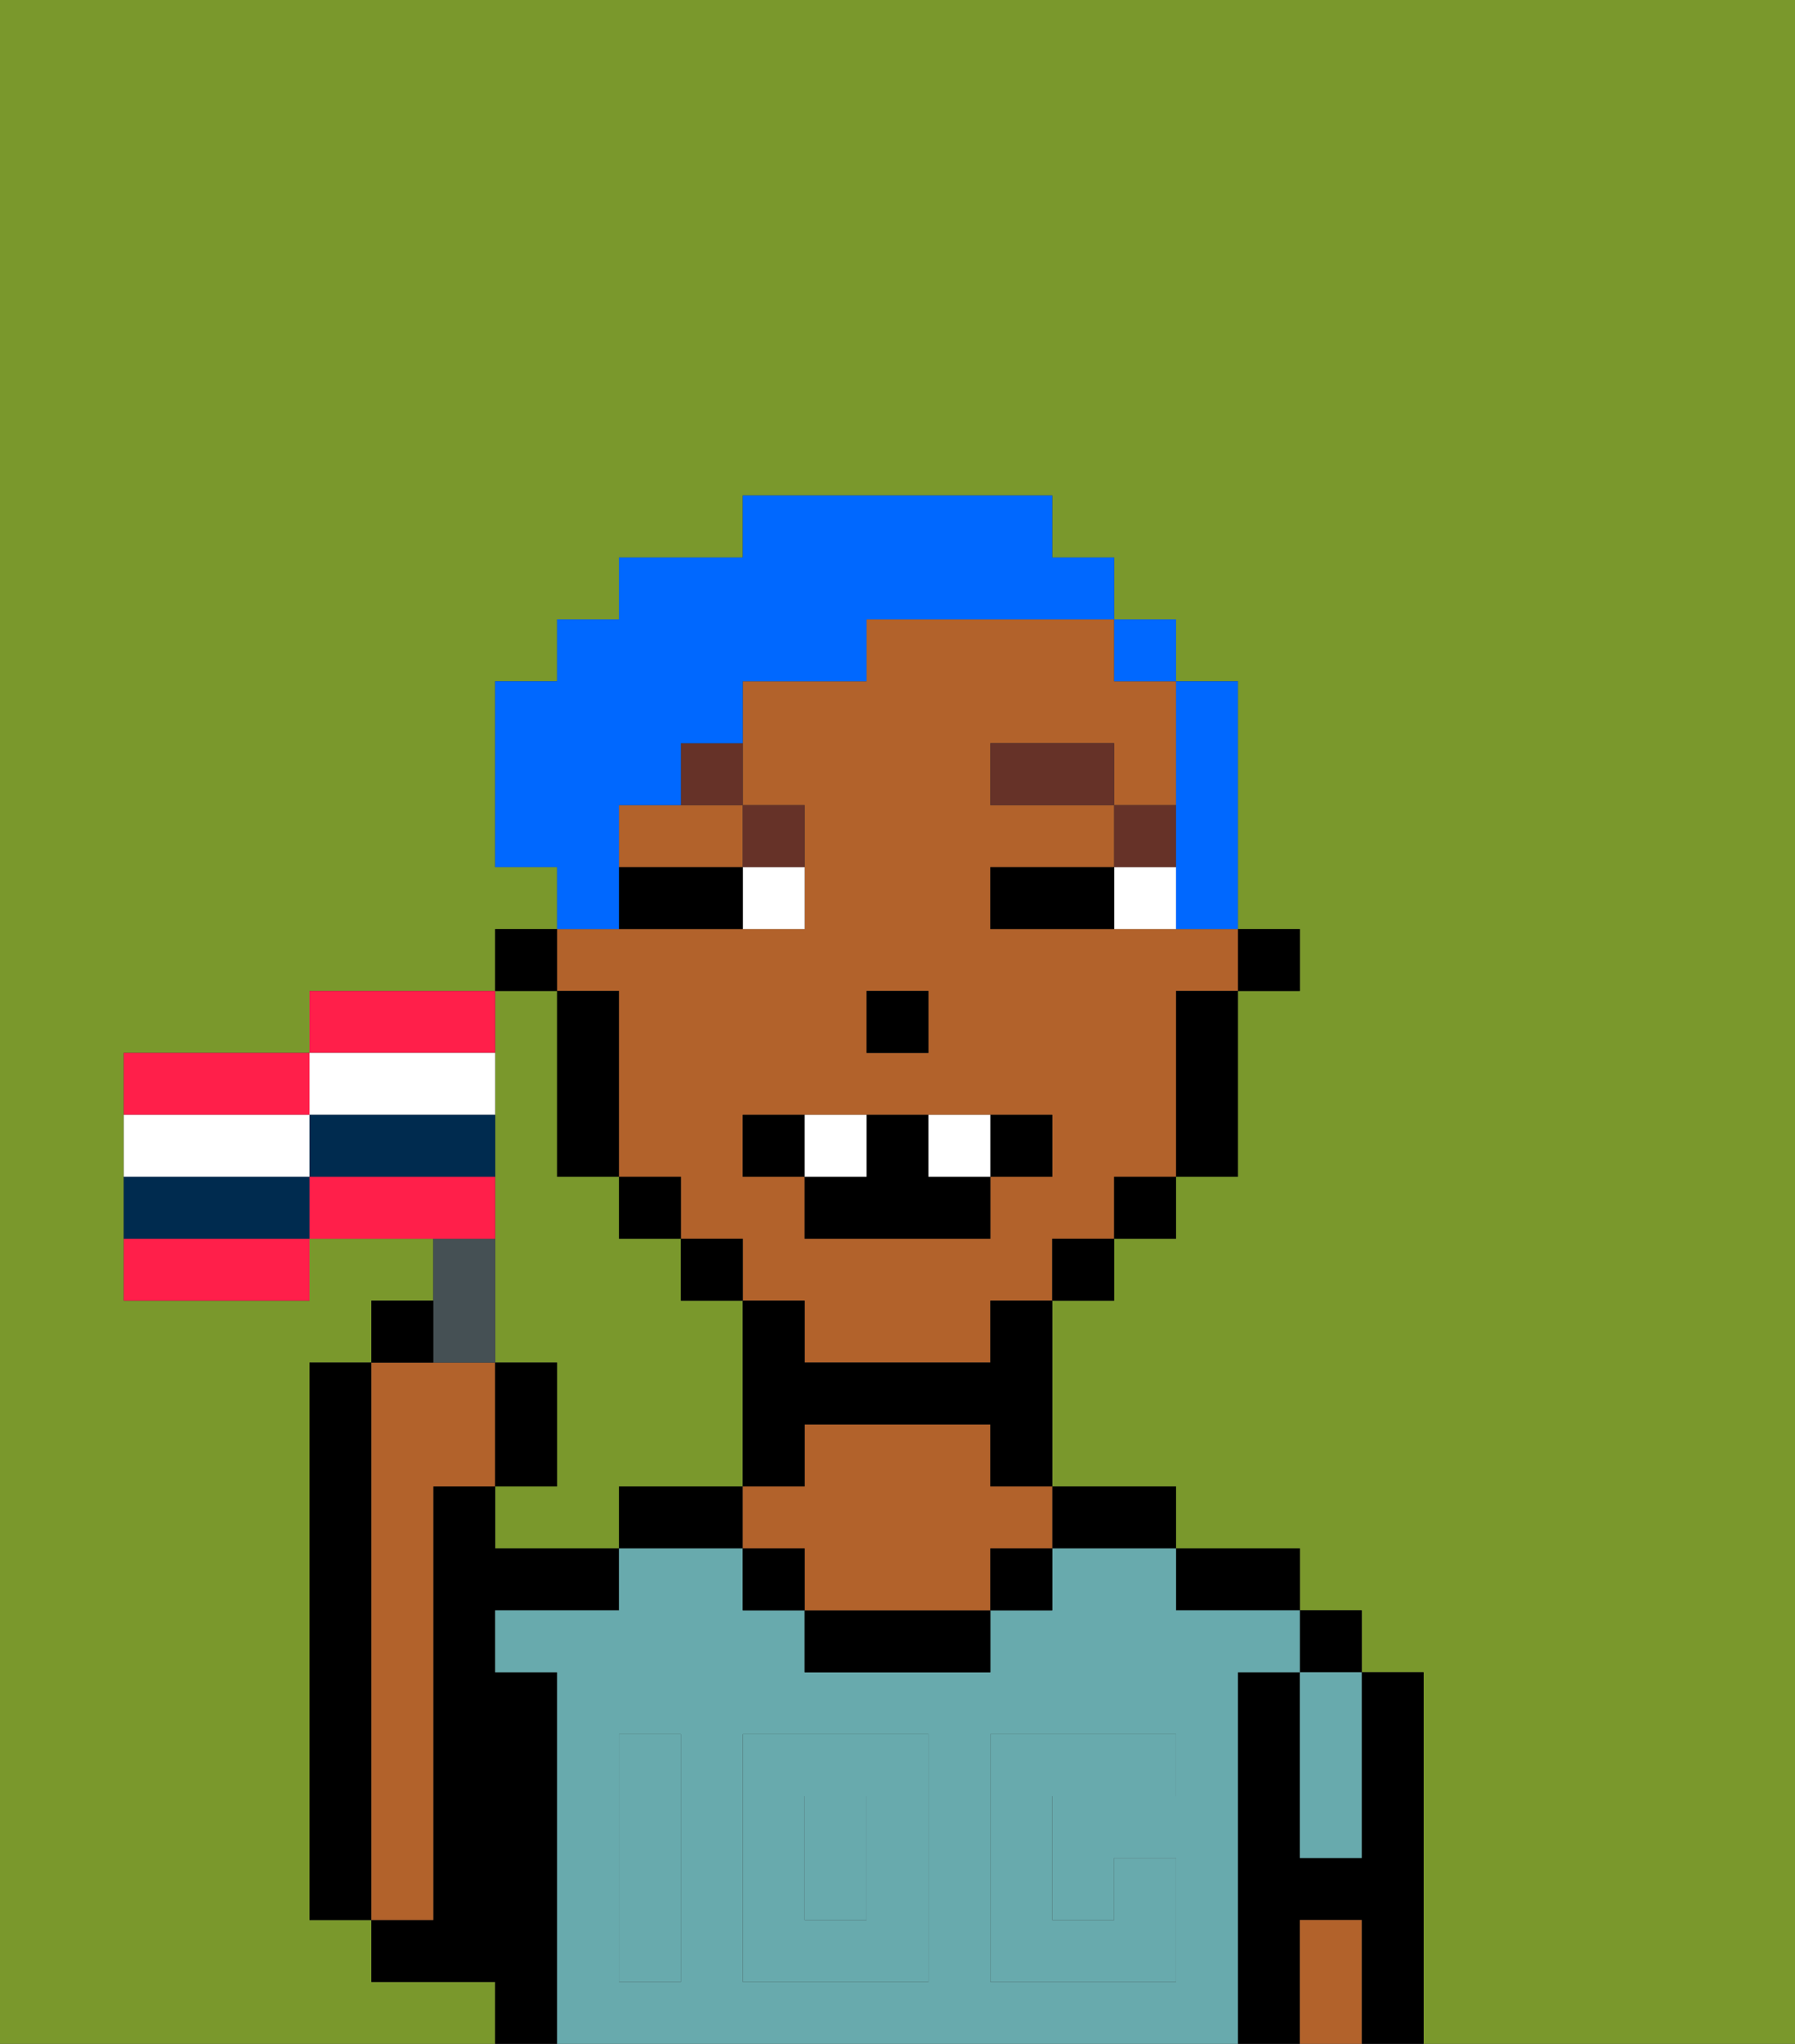 <svg xmlns="http://www.w3.org/2000/svg" viewBox="0 0 29 33"><rect x="0" y="0" width="29" height="33" fill="#333333" stroke="none"/><defs><style>polygon,rect,path{shape-rendering:crispedges;}.ea165-1{fill:#7a982c;}.ea165-2{fill:#000000;}.ea165-3{fill:#b2622b;}.ea165-4{fill:#68aaad;}.ea165-5{fill:#68aaad;}.ea165-6{fill:#ffffff;}.ea165-7{fill:#663228;}.ea165-8{fill:#0068ff;}.ea165-9{fill:#455054;}.ea165-10{fill:#ff1f4a;}.ea165-11{fill:#002b4f;}</style></defs><path class="ea165-1" d="M0,33H8V32H6V31H5V22H6V21H7V20H5v1H2V17H5V16H8V15H9V14H8V11H9V10h1V9h2V8h5V9h1v1h1v1h1v4h1v1H20v3H19v1H18v1H17v3h2v1h2v1h1v1h1v6h6V0H0Z"/><path class="ea165-1" d="M8,18v4H9v2H8v1h2V24h2V21H11V20H10V19H9V16H8v2Z"/><rect class="ea165-2" x="21" y="26" width="1" height="1"/><path class="ea165-2" d="M23,27H22v3H21V27H20v6h1V31h1v2h1V27Z"/><path class="ea165-2" d="M20,26h1V25H19v1Z"/><path class="ea165-2" d="M18,25h1V24H17v1Z"/><path class="ea165-2" d="M11,24H10v1h2V24Z"/><path class="ea165-2" d="M9,27H8V26h2V25H8V24H7v7H6v1H8v1H9V27Z"/><path class="ea165-2" d="M6,22H5v9H6V22Z"/><path class="ea165-3" d="M7,30V24H8V22H6v9H7Z"/><rect class="ea165-4" x="13" y="29" width="1" height="2"/><path class="ea165-4" d="M20,27h1V26H19V25H17v1H16v1H13V26H12V25H10v1H8v1H9v6H20V27Zm-9,2v3H10V28h1Zm4,3H12V28h3Zm4-3H17v2h1V30h1v2H16V28h3Z"/><path class="ea165-2" d="M13,26v1h3V26H13Z"/><path class="ea165-3" d="M16,23H13v1H12v1h1v1h3V25h1V24H16Z"/><path class="ea165-4" d="M21,28v2h1V27H21Z"/><path class="ea165-3" d="M21,31v2h1V31Z"/><rect class="ea165-2" x="12" y="25" width="1" height="1"/><rect class="ea165-2" x="16" y="25" width="1" height="1"/><path class="ea165-5" d="M12,32h3V28H12Zm1-3h1v2H13Z"/><path class="ea165-5" d="M10,29v3h1V28H10Z"/><path class="ea165-5" d="M16,28v4h3V30H18v1H17V29h2V28H16Z"/><rect class="ea165-2" x="20" y="15" width="1" height="1"/><path class="ea165-3" d="M10,13v1h2V13H10Z"/><path class="ea165-3" d="M10,16v3h1v1h1v1h1v1h3V21h1V20h1V19h1V16h1V15H16V14h2V13H16V12h2v1h1V11H18V10H14v1H12v2h1v2H9v1Zm4,0h1v1H14Zm-2,2h5v1H16v1H13V19H12Z"/><path class="ea165-2" d="M19,17v2h1V16H19Z"/><rect class="ea165-2" x="18" y="19" width="1" height="1"/><rect class="ea165-2" x="17" y="20" width="1" height="1"/><path class="ea165-2" d="M16,22H13V21H12v3h1V23h3v1h1V21H16Z"/><rect class="ea165-2" x="11" y="20" width="1" height="1"/><rect class="ea165-2" x="10" y="19" width="1" height="1"/><path class="ea165-2" d="M10,16H9v3h1V16Z"/><rect class="ea165-2" x="8" y="15" width="1" height="1"/><rect class="ea165-2" x="14" y="16" width="1" height="1"/><path class="ea165-6" d="M18,14v1h1V14Z"/><path class="ea165-6" d="M12,15h1V14H12Z"/><path class="ea165-2" d="M17,14H16v1h2V14Z"/><path class="ea165-2" d="M11,14H10v1h2V14Z"/><rect class="ea165-7" x="18" y="13" width="1" height="1"/><rect class="ea165-7" x="16" y="12" width="2" height="1"/><path class="ea165-7" d="M13,14V13H12v1Z"/><path class="ea165-7" d="M11,13h1V12H11Z"/><path class="ea165-2" d="M13,18H12v1h1Z"/><path class="ea165-2" d="M17,19V18H16v1Z"/><path class="ea165-2" d="M13,19v1h3V19H15V18H14v1Z"/><path class="ea165-6" d="M14,19V18H13v1Z"/><path class="ea165-6" d="M16,19V18H15v1Z"/><path class="ea165-8" d="M19,14v1h1V11H19v3Z"/><rect class="ea165-8" x="18" y="10" width="1" height="1"/><path class="ea165-8" d="M10,14V13h1V12h1V11h2V10h4V9H17V8H12V9H10v1H9v1H8v3H9v1h1Z"/><path class="ea165-9" d="M8,22V20H7v2Z"/><path class="ea165-2" d="M7,21H6v1H7Z"/><path class="ea165-2" d="M9,22H8v2H9Z"/><path class="ea165-10" d="M5,17H2v1H5Z"/><path class="ea165-10" d="M8,16H5v1H8Z"/><path class="ea165-10" d="M2,21H5V20H2Z"/><path class="ea165-10" d="M8,19H5v1H8Z"/><path class="ea165-6" d="M5,19V18H2v1H5Z"/><path class="ea165-6" d="M6,18H8V17H5v1Z"/><path class="ea165-11" d="M6,18H5v1H8V18Z"/><path class="ea165-11" d="M4,19H2v1H5V19Z"/></svg>